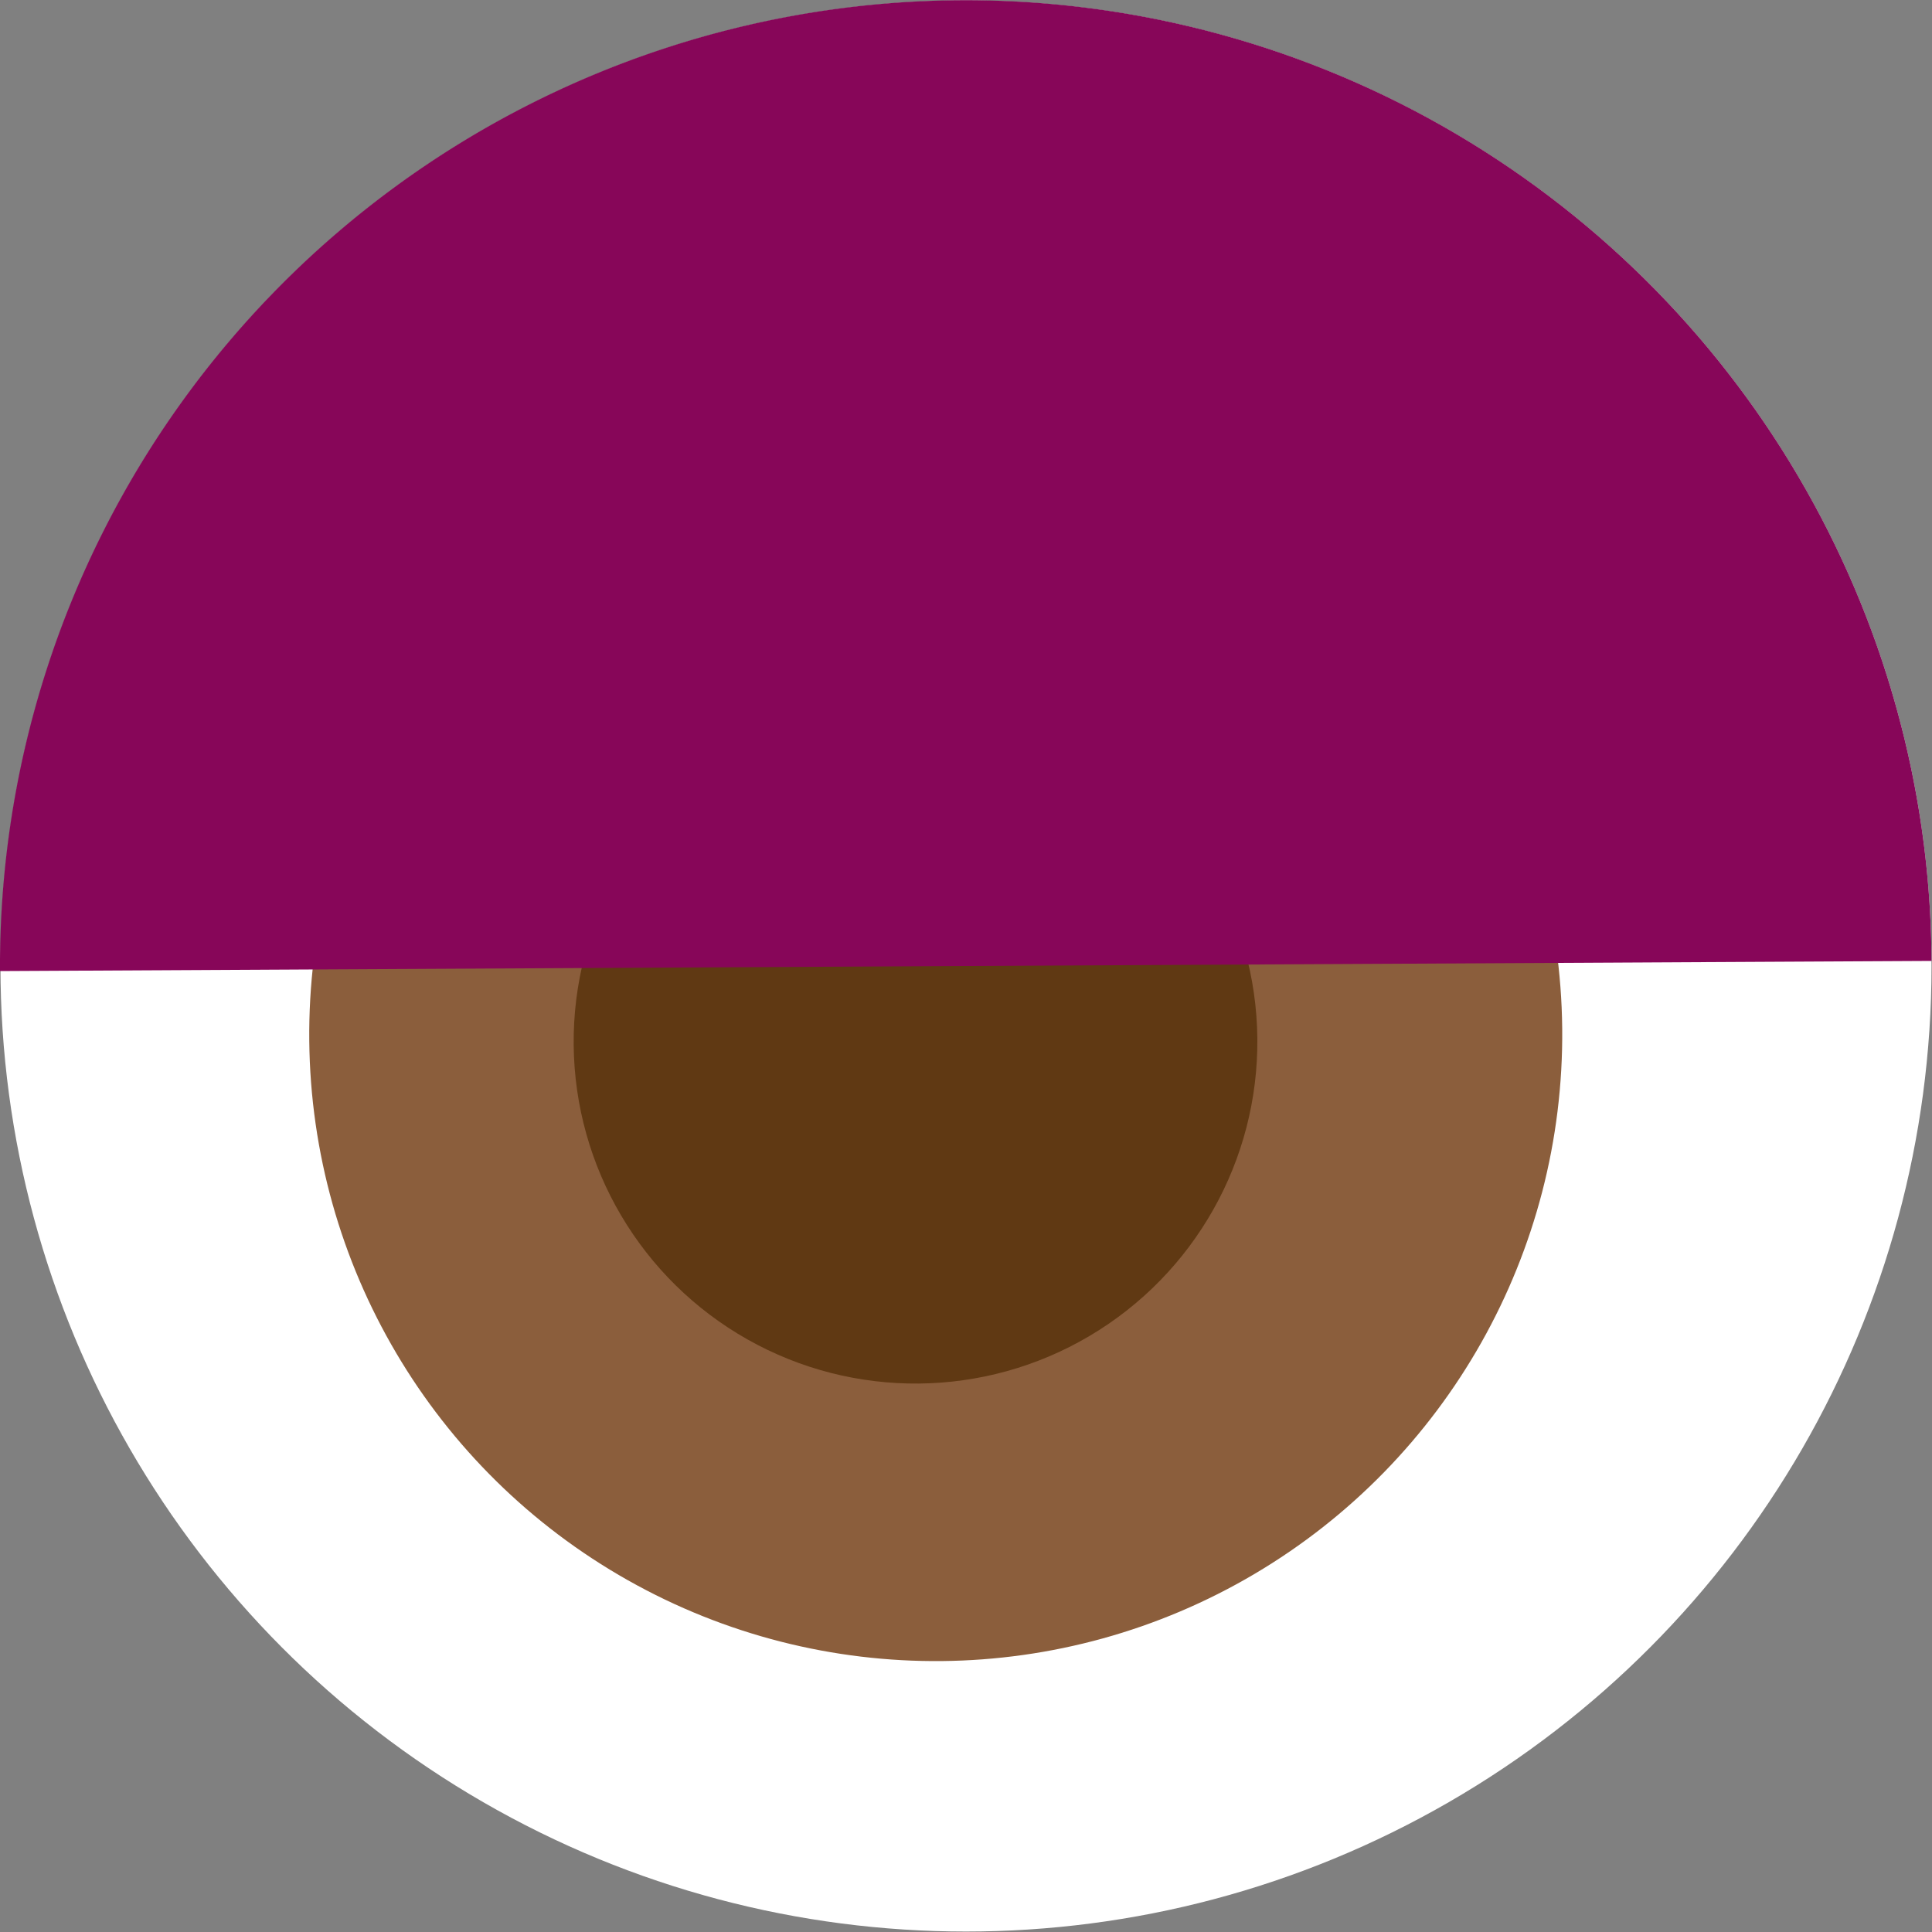 <svg id="Layer_1" data-name="Layer 1" xmlns="http://www.w3.org/2000/svg" viewBox="0 0 41.88 41.88"><rect x="0" y="0" width="41.88" height="41.88" fill="#808080" stroke="none"/><defs><style>.cls-1{fill:#fff;}.cls-2{fill:#8b5e3c;}.cls-3{fill:#603913;}.cls-4{fill:#870659;}</style></defs><title>7_blinking_eye_big</title><circle class="cls-1" cx="20.94" cy="20.94" r="20.93"/><circle class="cls-2" cx="20.31" cy="22.4" r="13.58" transform="matrix(1, -0.01, 0.01, 1, -0.25, 0.23)"/><circle class="cls-3" cx="19.87" cy="22.55" r="7.41" transform="matrix(1, -0.01, 0.01, 1, -0.25, 0.23)"/><circle class="cls-1" cx="18.86" cy="13.97" r="4.75" transform="translate(-0.16 0.21) rotate(-0.65)"/><path class="cls-4" d="M41.87,20.83A20.93,20.93,0,0,0,0,21.05Z"/></svg>
